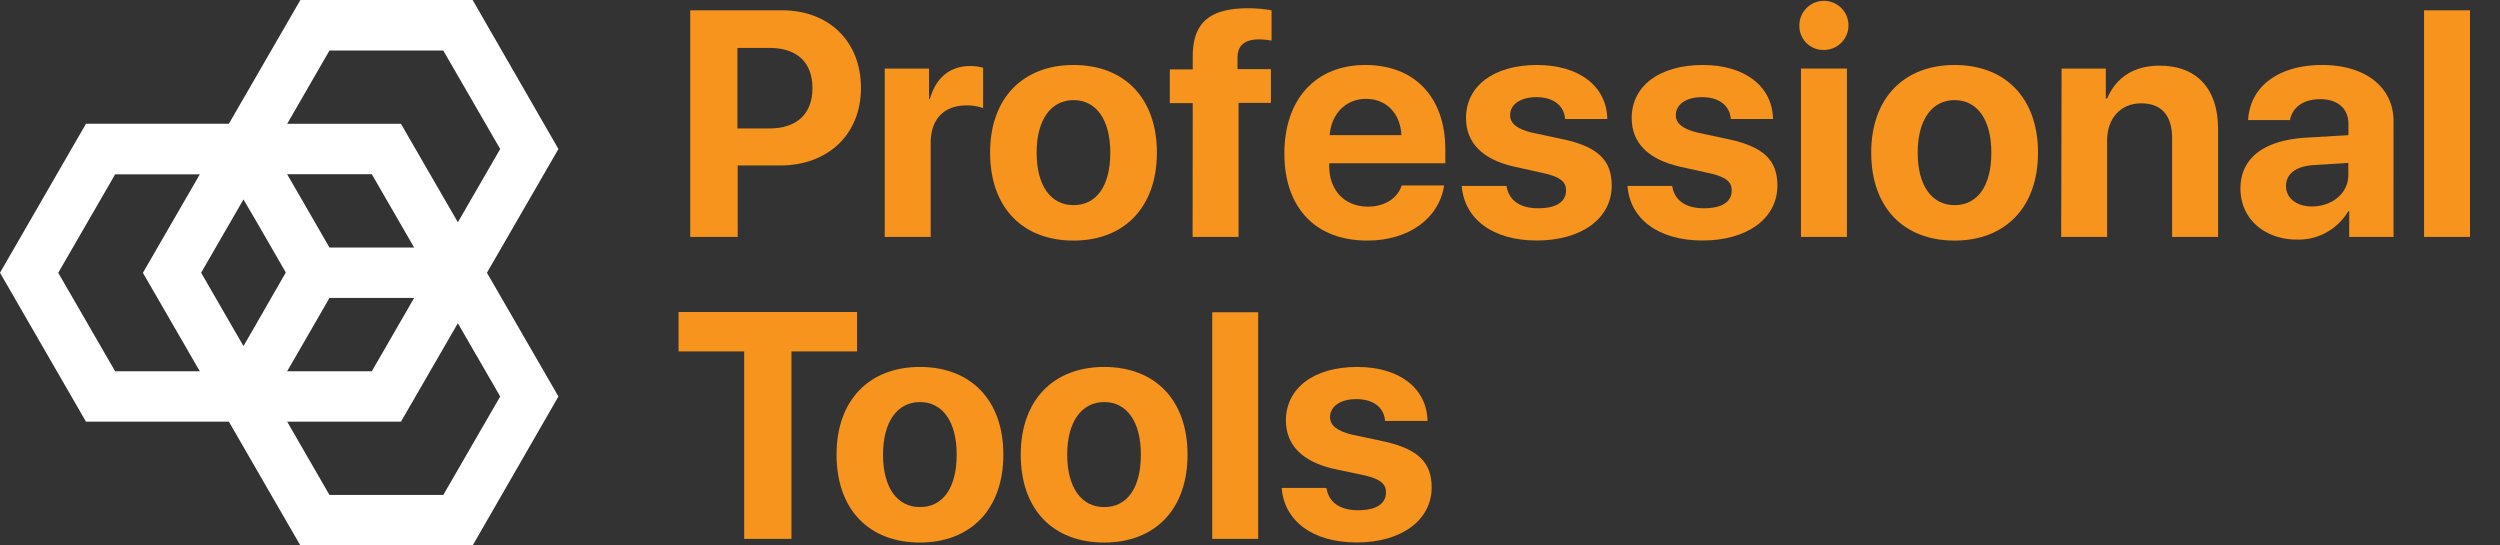 <svg id="Layer_1" data-name="Layer 1" xmlns="http://www.w3.org/2000/svg" viewBox="0 0 380.85 83.1"><rect x="0" y="0" width="380.85" height="83.1" fill="#333333" stroke="none"/><defs><style>.cls-1{fill:#f7941d;}.cls-2{fill:#fff;}</style></defs><path class="cls-1" d="M119.16,1.57c7.08,0,12,4.71,12,11.82s-5.05,11.82-12.32,11.82h-6.46V36.09h-7.23V1.57Zm-6.82,18h4.88c4.14,0,6.55-2.2,6.55-6.15s-2.39-6.12-6.53-6.12h-4.9Z"/><path class="cls-1" d="M134.78,10.45h6.75v4.61h.14c.91-3.25,3.09-5,6.1-5a7.27,7.27,0,0,1,2,.26v6.15a7.19,7.19,0,0,0-2.54-.41c-3.44,0-5.45,2.11-5.45,5.72V36.09h-7Z"/><path class="cls-1" d="M150.83,23.25c0-8.31,5-13.35,12.71-13.35s12.7,5,12.7,13.35-5,13.4-12.7,13.4S150.83,31.67,150.83,23.25Zm18.31,0c0-5.1-2.2-8-5.6-8s-5.62,2.94-5.62,8,2.17,8,5.62,8S169.14,28.41,169.14,23.27Z"/><path class="cls-1" d="M181.7,15.71h-3.49V10.57h3.49V8.63c0-5,2.37-7.37,8.44-7.37a20.15,20.15,0,0,1,3.57.31V6.19A10.41,10.41,0,0,0,191.82,6c-2.3,0-3.3,1-3.3,2.83v1.7h5.09v5.14h-4.93V36.09h-7Z"/><path class="cls-1" d="M220,28.25c-.77,5-5.36,8.4-11.7,8.4-7.9,0-12.64-5-12.64-13.26S200.41,9.9,208,9.9s12.18,5,12.18,12.84v2.13H202.49v.43c0,3.66,2.32,6.18,5.89,6.18,2.56,0,4.52-1.27,5.16-3.23Zm-17.4-7.66h10.89c-.14-3.28-2.27-5.53-5.39-5.53S202.8,17.38,202.56,20.59Z"/><path class="cls-1" d="M234.14,9.9c6.44,0,10.63,3.25,10.72,8.23h-6.43c-.15-2.06-1.8-3.33-4.38-3.33-2.42,0-4,1.1-4,2.75,0,1.27,1.1,2.13,3.35,2.66l4.91,1.05c5.14,1.15,7.22,3.18,7.22,7,0,5.05-4.64,8.38-11.41,8.38s-11.05-3.31-11.44-8.31h6.82c.34,2.16,2,3.4,4.81,3.4s4.26-1,4.26-2.73c0-1.29-.86-2-3.16-2.56l-4.74-1.05c-4.85-1.1-7.34-3.64-7.34-7.42C223.33,13.1,227.56,9.9,234.14,9.9Z"/><path class="cls-1" d="M259.39,9.9c6.43,0,10.62,3.25,10.71,8.23h-6.43c-.15-2.06-1.8-3.33-4.38-3.33-2.42,0-4,1.1-4,2.75,0,1.27,1.1,2.13,3.35,2.66l4.91,1.05c5.14,1.15,7.22,3.18,7.22,7,0,5.05-4.64,8.38-11.41,8.38s-11.05-3.31-11.43-8.31h6.81c.34,2.16,2,3.4,4.81,3.4s4.26-1,4.26-2.73c0-1.29-.86-2-3.16-2.56l-4.73-1.05c-4.86-1.1-7.35-3.64-7.35-7.42C248.57,13.1,252.81,9.9,259.39,9.9Z"/><path class="cls-1" d="M274.12,4a3.74,3.74,0,1,1,3.74,3.61A3.64,3.64,0,0,1,274.12,4Zm.24,6.44h7V36.09h-7Z"/><path class="cls-1" d="M285.06,23.25c0-8.31,5-13.35,12.7-13.35s12.71,5,12.71,13.35-5,13.4-12.71,13.4S285.06,31.67,285.06,23.25Zm18.3,0c0-5.1-2.2-8-5.6-8s-5.62,2.94-5.62,8,2.18,8,5.62,8S303.36,28.41,303.36,23.27Z"/><path class="cls-1" d="M314.06,10.45h6.74V15H321c1.36-3.19,4.06-5,8-5,5.7,0,8.9,3.59,8.9,9.59V36.09h-7V21c0-3.35-1.58-5.26-4.72-5.26S321,18.05,321,21.38V36.09h-7Z"/><path class="cls-1" d="M341.31,28.73c0-4.67,3.59-7.37,10-7.76l6.45-.38v-1.7c0-2.39-1.67-3.78-4.3-3.78s-4.26,1.29-4.6,3.18h-6.38c.26-5,4.49-8.39,11.29-8.39,6.58,0,10.86,3.39,10.86,8.56V36.09h-6.75V32.17h-.14a8.81,8.81,0,0,1-7.82,4.33C345,36.5,341.31,33.34,341.31,28.73Zm16.43-2V24.82l-5.4.34c-2.61.19-4.09,1.36-4.09,3.18s1.58,3.11,3.94,3.11C355.23,31.45,357.74,29.47,357.74,26.69Z"/><path class="cls-1" d="M369.28,1.57h7V36.09h-7Z"/><path class="cls-1" d="M113.37,82.09V53.53h-10v-6h27.2v6h-10V82.09Z"/><path class="cls-1" d="M127.44,69.25c0-8.31,5-13.35,12.7-13.35s12.71,5,12.71,13.35-5,13.4-12.71,13.4S127.44,77.67,127.44,69.25Zm18.3,0c0-5.1-2.2-8-5.6-8s-5.62,2.94-5.62,8,2.18,8,5.62,8S145.74,74.41,145.74,69.27Z"/><path class="cls-1" d="M155.5,69.25c0-8.31,5-13.35,12.71-13.35s12.7,5,12.7,13.35-4.95,13.4-12.7,13.4S155.5,77.67,155.5,69.25Zm18.3,0c0-5.1-2.2-8-5.59-8s-5.63,2.94-5.63,8,2.18,8,5.63,8S173.8,74.41,173.8,69.27Z"/><path class="cls-1" d="M184.67,47.57h7V82.09h-7Z"/><path class="cls-1" d="M206.75,55.9c6.44,0,10.62,3.25,10.72,8.23H211c-.14-2.06-1.79-3.33-4.38-3.33-2.41,0-4,1.1-4,2.75,0,1.27,1.1,2.13,3.35,2.66l4.9,1.05c5.15,1.15,7.23,3.18,7.23,7,0,5-4.64,8.38-11.41,8.38s-11.06-3.31-11.44-8.31h6.82c.33,2.16,2,3.4,4.81,3.4s4.26-1,4.26-2.73c0-1.29-.87-2-3.16-2.56l-4.74-1c-4.86-1.1-7.35-3.64-7.35-7.42C195.93,59.1,200.17,55.9,206.75,55.9Z"/><path class="cls-2" d="M85.07,22.7,72,0H45.76L34.87,18.85H13.1L0,41.55,13.1,64.24H34.87L45.76,83.1H72L85.07,60.4,74.18,41.55Zm-34.88-15H67.53l8.67,15L69.75,33.86l-8.67-15H43.75ZM17.54,56.56l-8.67-15,8.67-15h12.9l-8.67,15,8.67,15Zm21.67-7.51-2.12,3.67L30.64,41.55l6.45-11.17L39.21,34l4.33,7.51ZM56.64,26.54l6.45,11.17H50.19L45.86,30.2l-2.12-3.66ZM45.86,52.9l4.33-7.51h12.9L56.64,56.56H43.74ZM76.2,60.4l-8.67,15H50.19L43.75,64.24H61.08l8.67-15Z"/></svg>